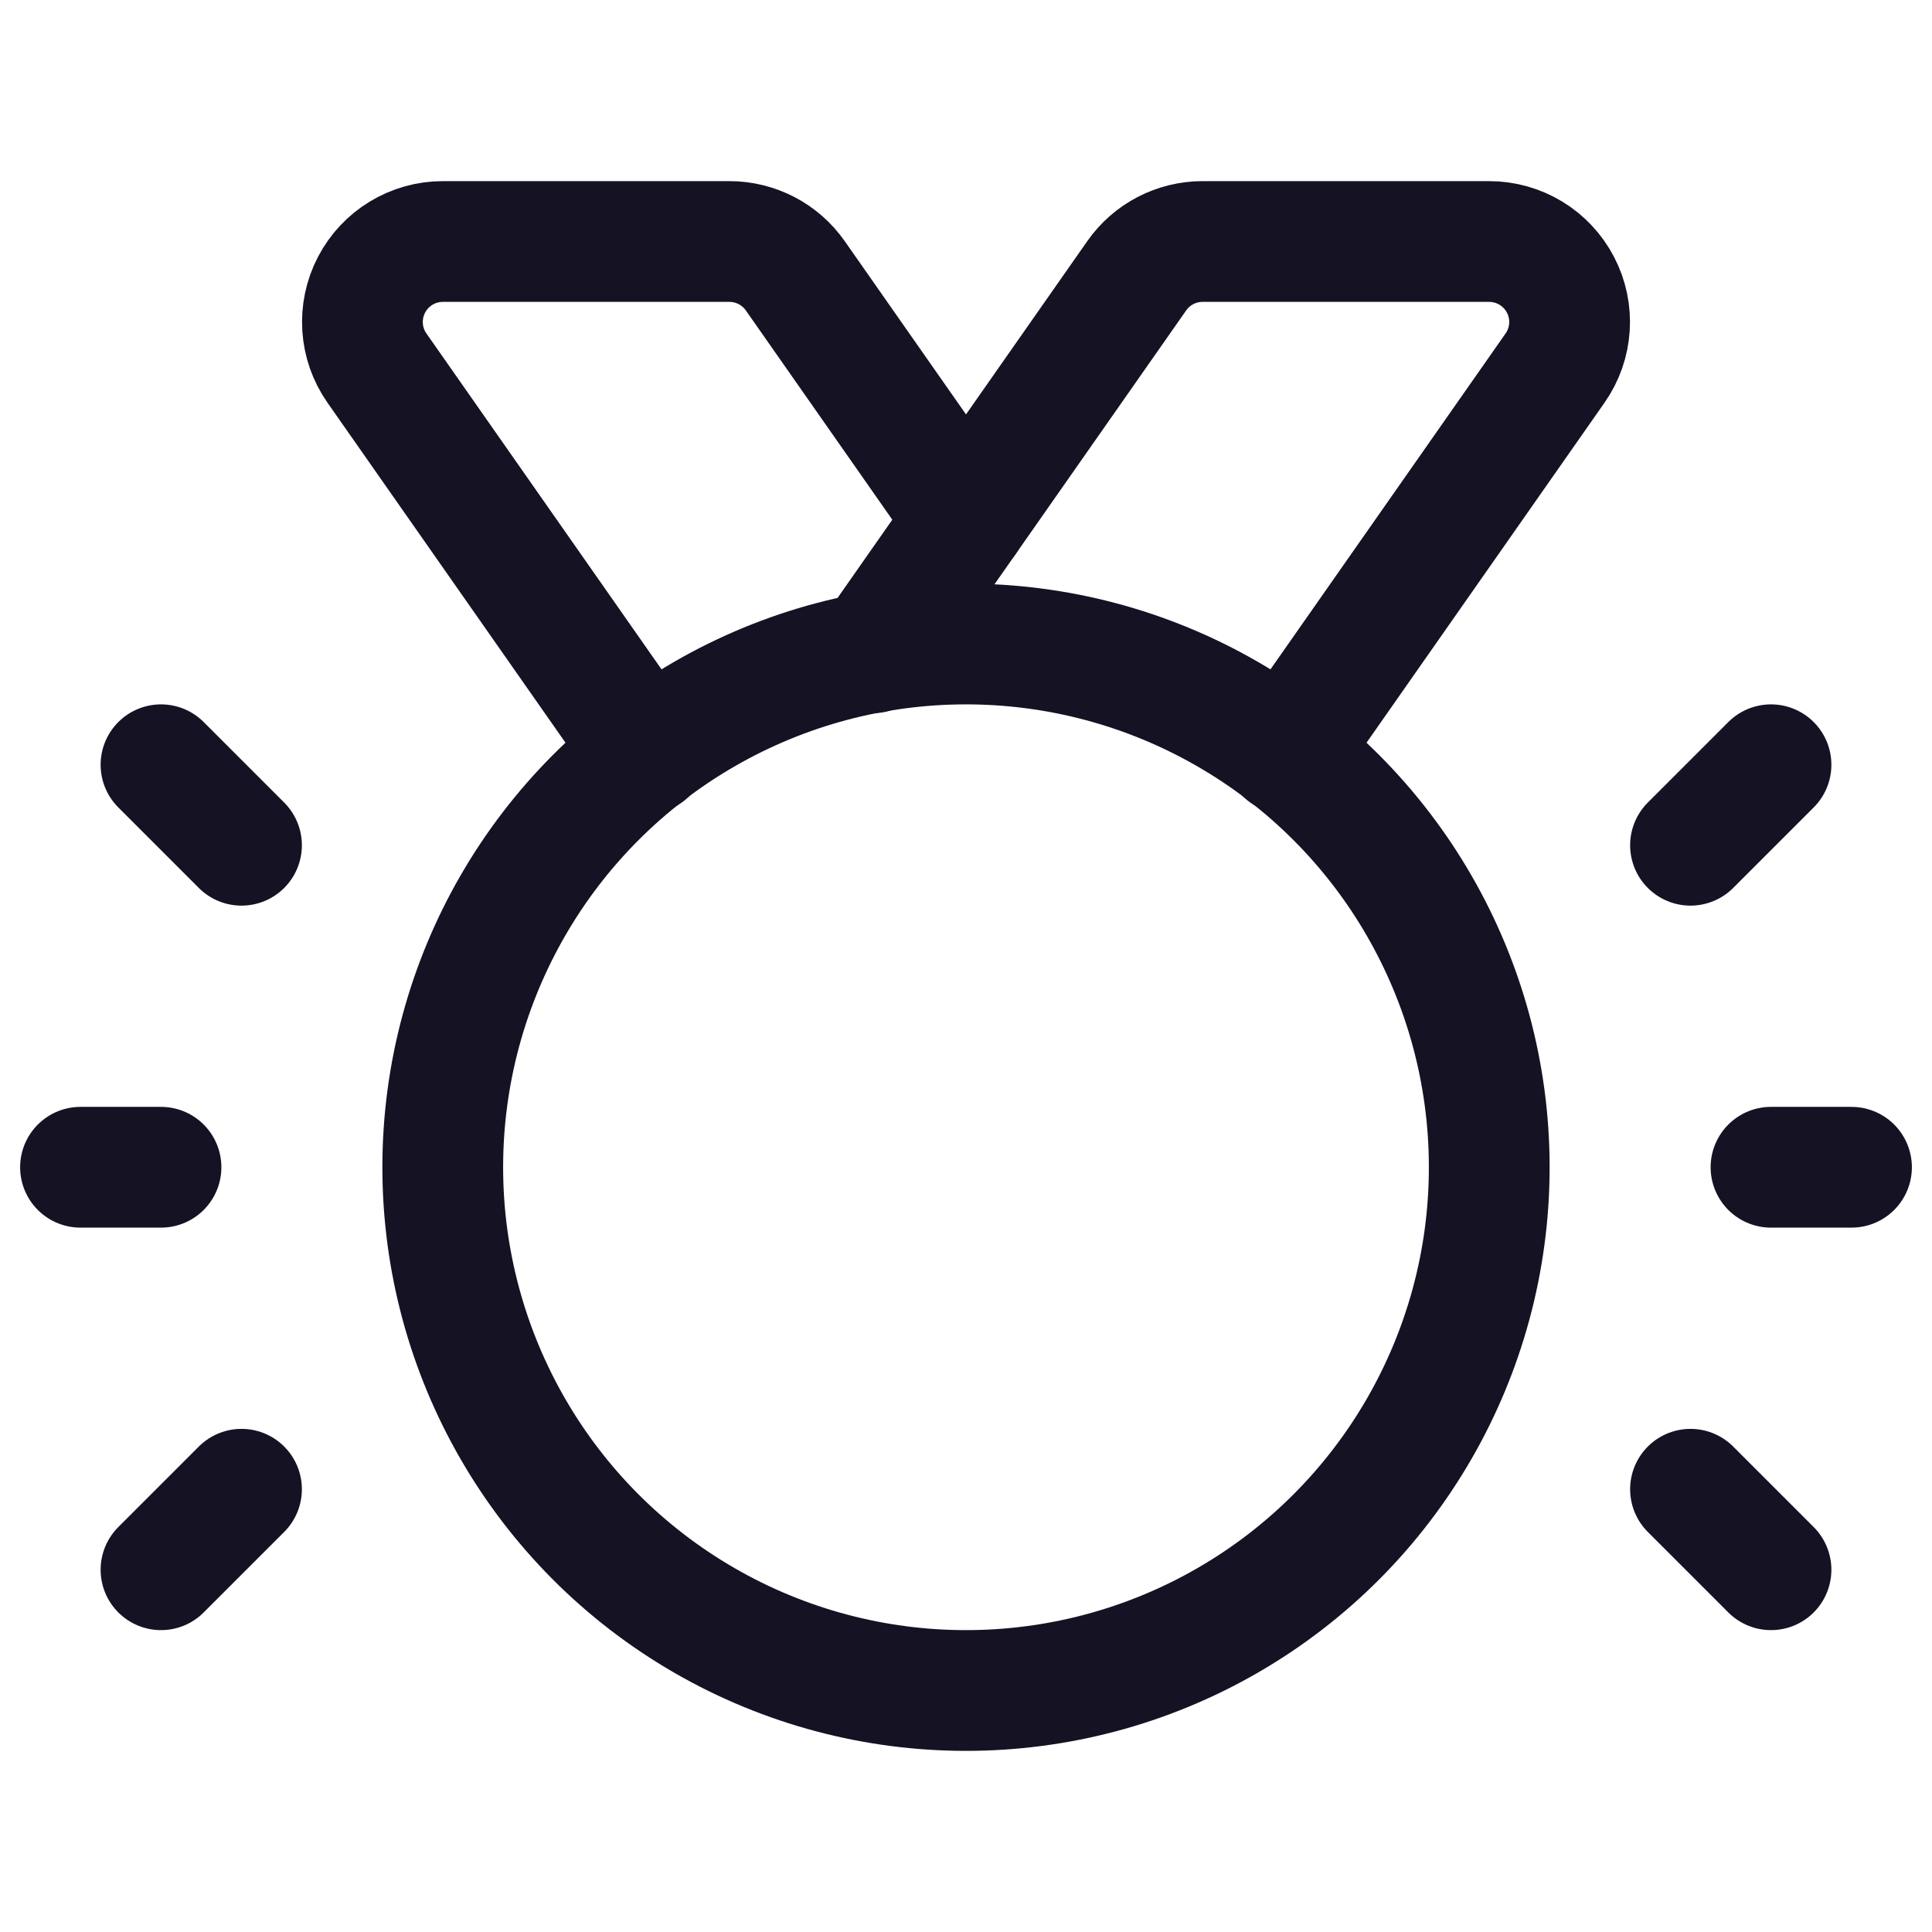 <svg width="24" height="24" viewBox="0 0 24 24" fill="none" xmlns="http://www.w3.org/2000/svg">
    <circle cx="12" cy="14.5" r="6.5" stroke="#141223" stroke-width="1.5" stroke-linecap="round" stroke-linejoin="round"/>
    <path d="M21 10.5L22 9.5" stroke="#141223" stroke-width="1.5" stroke-linecap="round" stroke-linejoin="round"/>
    <path d="M21 18.5L22 19.5" stroke="#141223" stroke-width="1.5" stroke-linecap="round" stroke-linejoin="round"/>
    <path d="M22 14.5H23" stroke="#141223" stroke-width="1.5" stroke-linecap="round" stroke-linejoin="round"/>
    <path d="M3 18.5L2 19.5" stroke="#141223" stroke-width="1.5" stroke-linecap="round" stroke-linejoin="round"/>
    <path d="M3 10.5L2 9.5" stroke="#141223" stroke-width="1.5" stroke-linecap="round" stroke-linejoin="round"/>
    <path d="M2 14.5H1" stroke="#141223" stroke-width="1.5" stroke-linecap="round" stroke-linejoin="round"/>
    <path d="M10.843 8.109L14.12 3.427C14.307 3.159 14.613 3 14.94 3H18.498C18.871 3 19.213 3.207 19.385 3.538C19.558 3.869 19.531 4.268 19.317 4.573L15.967 9.359" stroke="#141223" stroke-width="1.5" stroke-linecap="round" stroke-linejoin="round"/>
    <path d="M12 6.456L9.88 3.427C9.693 3.159 9.387 3 9.06 3H5.502C5.129 3 4.787 3.207 4.615 3.538C4.443 3.869 4.469 4.268 4.683 4.573L8.033 9.359" stroke="#141223" stroke-width="1.5" stroke-linecap="round" stroke-linejoin="round"/>
</svg>
